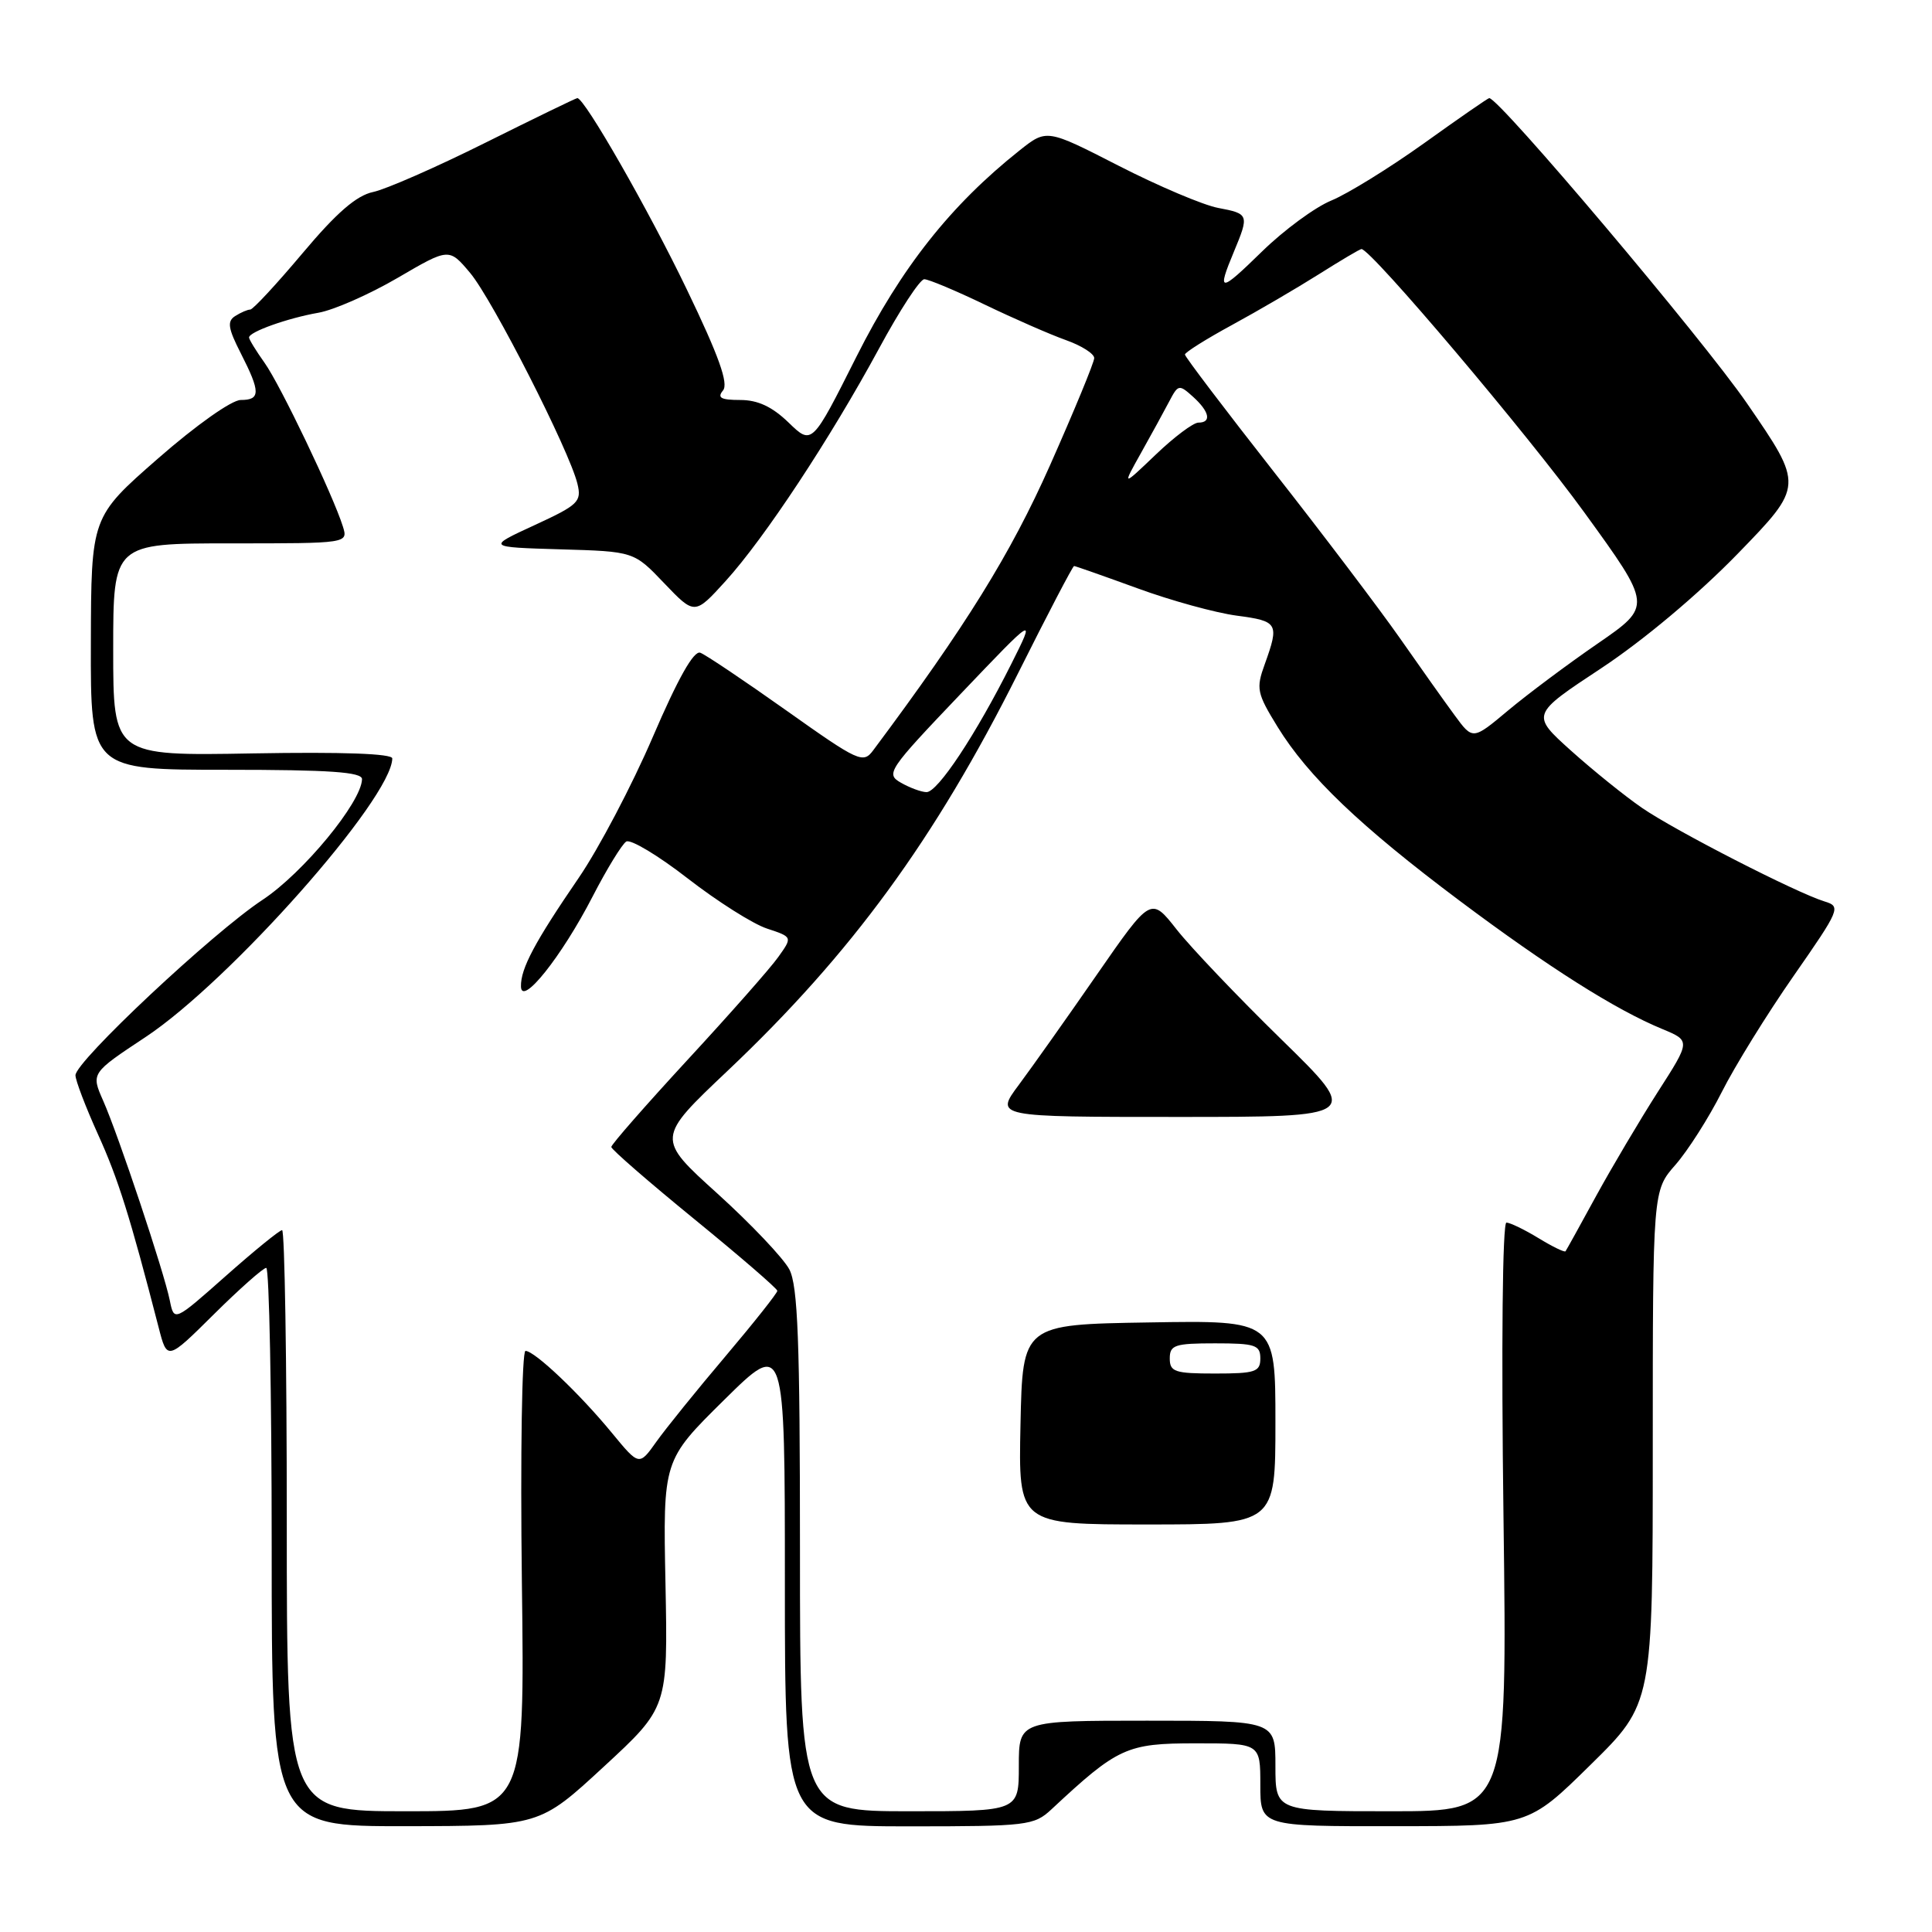 <?xml version="1.0" encoding="UTF-8" standalone="no"?>
<!DOCTYPE svg PUBLIC "-//W3C//DTD SVG 1.1//EN" "http://www.w3.org/Graphics/SVG/1.1/DTD/svg11.dtd" >
<svg xmlns="http://www.w3.org/2000/svg" xmlns:xlink="http://www.w3.org/1999/xlink" version="1.1" viewBox="0 0 256 256">
 <g >
 <path fill="currentColor"
d=" M 80.00 234.10 C 88.50 226.25 88.50 226.25 88.18 209.87 C 87.85 193.50 87.85 193.50 95.93 185.52 C 104.00 177.55 104.00 177.55 104.00 209.77 C 104.00 242.00 104.00 242.00 120.45 242.00 C 136.14 242.00 137.02 241.89 139.32 239.75 C 148.13 231.53 149.29 231.00 158.43 231.00 C 167.00 231.00 167.00 231.00 167.00 236.50 C 167.00 242.00 167.00 242.00 184.75 241.98 C 202.50 241.97 202.50 241.97 210.75 233.85 C 219.00 225.74 219.00 225.74 219.00 191.75 C 219.00 157.76 219.00 157.76 222.01 154.34 C 223.66 152.45 226.42 148.12 228.14 144.71 C 229.86 141.29 234.14 134.37 237.66 129.32 C 243.82 120.47 243.97 120.12 241.77 119.45 C 238.02 118.30 222.00 110.09 217.59 107.06 C 215.32 105.50 211.08 102.08 208.16 99.46 C 202.86 94.69 202.86 94.69 212.18 88.54 C 217.76 84.85 225.01 78.77 230.25 73.38 C 239.00 64.37 239.00 64.37 231.48 53.44 C 225.60 44.90 198.66 13.00 197.33 13.00 C 197.17 13.00 193.28 15.69 188.68 18.99 C 184.08 22.28 178.55 25.69 176.41 26.57 C 174.26 27.45 170.14 30.48 167.25 33.30 C 161.59 38.83 161.21 38.84 163.50 33.35 C 165.54 28.45 165.49 28.32 161.41 27.55 C 159.44 27.18 153.52 24.67 148.26 21.98 C 138.69 17.08 138.69 17.08 135.10 19.93 C 125.97 27.18 119.41 35.48 113.49 47.25 C 107.59 58.99 107.59 58.99 104.50 56.00 C 102.32 53.89 100.42 53.00 98.08 53.00 C 95.52 53.00 95.00 52.71 95.80 51.74 C 96.56 50.83 95.26 47.18 91.01 38.36 C 85.96 27.85 77.46 13.00 76.50 13.00 C 76.32 13.00 70.85 15.66 64.34 18.90 C 57.83 22.15 51.12 25.09 49.44 25.44 C 47.24 25.90 44.60 28.18 40.10 33.54 C 36.65 37.64 33.53 41.01 33.16 41.02 C 32.80 41.02 31.90 41.41 31.16 41.88 C 30.07 42.57 30.22 43.51 31.91 46.82 C 34.53 51.96 34.53 53.00 31.90 53.00 C 30.70 53.00 25.97 56.35 20.94 60.75 C 12.08 68.50 12.08 68.50 12.04 85.25 C 12.00 102.00 12.00 102.00 30.00 102.00 C 43.75 102.00 47.99 102.30 47.97 103.25 C 47.89 106.31 40.16 115.69 34.78 119.24 C 28.16 123.61 10.00 140.64 10.00 142.48 C 10.00 143.16 11.35 146.69 12.99 150.32 C 15.67 156.23 17.21 161.14 21.02 175.89 C 22.15 180.29 22.15 180.29 28.35 174.14 C 31.76 170.76 34.88 168.00 35.28 168.00 C 35.67 168.00 36.00 184.65 36.00 205.00 C 36.00 242.00 36.00 242.00 53.75 241.98 C 71.50 241.95 71.50 241.95 80.00 234.10 Z  M 38.00 201.50 C 38.00 180.32 37.72 163.00 37.38 163.00 C 37.04 163.00 33.69 165.73 29.92 169.07 C 23.07 175.14 23.07 175.14 22.50 172.32 C 21.74 168.54 15.69 150.41 13.67 145.85 C 12.06 142.20 12.06 142.20 19.28 137.42 C 30.47 130.01 51.89 105.83 51.98 100.50 C 52.00 99.86 45.40 99.62 33.50 99.83 C 15.00 100.16 15.00 100.16 15.00 86.08 C 15.00 72.00 15.00 72.00 30.57 72.00 C 46.13 72.00 46.13 72.00 45.43 69.75 C 44.14 65.63 37.15 51.01 35.06 48.08 C 33.93 46.49 33.00 44.98 33.00 44.72 C 33.00 43.97 38.13 42.15 42.19 41.44 C 44.21 41.09 48.94 39.01 52.69 36.82 C 59.50 32.84 59.50 32.84 62.30 36.17 C 65.26 39.70 75.45 59.72 76.51 64.09 C 77.09 66.48 76.65 66.90 70.82 69.59 C 64.50 72.50 64.50 72.50 74.25 72.79 C 84.00 73.07 84.00 73.07 88.02 77.29 C 92.05 81.50 92.05 81.50 96.14 77.00 C 101.30 71.32 110.03 58.08 116.47 46.19 C 119.20 41.13 121.90 37.00 122.47 37.00 C 123.04 37.00 126.66 38.52 130.50 40.37 C 134.35 42.22 139.19 44.34 141.25 45.07 C 143.31 45.80 144.99 46.87 144.99 47.45 C 144.98 48.03 142.34 54.43 139.12 61.68 C 133.90 73.42 127.96 83.00 115.72 99.40 C 114.37 101.22 113.82 100.97 104.19 94.14 C 98.63 90.20 93.50 86.75 92.79 86.49 C 91.93 86.17 89.83 89.90 86.50 97.65 C 83.75 104.05 79.33 112.45 76.69 116.31 C 70.85 124.84 68.99 128.33 69.03 130.70 C 69.07 133.46 74.41 126.77 78.51 118.82 C 80.40 115.15 82.42 111.86 82.98 111.51 C 83.55 111.16 87.22 113.36 91.13 116.40 C 95.05 119.44 99.77 122.43 101.63 123.04 C 105.02 124.16 105.02 124.16 103.11 126.83 C 102.07 128.30 96.66 134.42 91.10 140.44 C 85.55 146.46 81.00 151.65 81.00 151.98 C 81.00 152.30 85.95 156.60 92.00 161.54 C 98.04 166.47 102.99 170.74 103.00 171.04 C 103.00 171.34 99.91 175.24 96.13 179.71 C 92.35 184.17 88.23 189.27 86.97 191.04 C 84.69 194.25 84.69 194.25 81.09 189.88 C 76.82 184.68 70.85 179.01 69.63 179.00 C 69.16 179.00 68.94 192.69 69.15 209.50 C 69.54 240.00 69.54 240.00 53.77 240.00 C 38.00 240.00 38.00 240.00 38.00 201.50 Z  M 106.00 205.45 C 106.00 177.66 105.72 170.37 104.59 168.20 C 103.81 166.72 99.53 162.20 95.07 158.16 C 86.96 150.83 86.96 150.83 96.44 141.86 C 112.82 126.35 123.86 111.24 134.88 89.25 C 138.80 81.41 142.15 75.00 142.32 75.00 C 142.48 75.00 146.26 76.33 150.71 77.95 C 155.15 79.58 161.09 81.21 163.90 81.58 C 169.35 82.30 169.53 82.61 167.59 88.00 C 166.41 91.24 166.54 91.85 169.29 96.32 C 173.34 102.89 180.21 109.46 193.39 119.34 C 205.15 128.15 214.07 133.80 220.26 136.35 C 224.02 137.91 224.02 137.91 219.66 144.70 C 217.27 148.44 213.59 154.65 211.48 158.50 C 209.38 162.35 207.56 165.64 207.44 165.80 C 207.32 165.97 205.71 165.19 203.86 164.06 C 202.01 162.93 200.10 162.01 199.61 162.00 C 199.09 162.00 198.92 178.35 199.22 201.00 C 199.73 240.00 199.73 240.00 184.37 240.00 C 169.00 240.00 169.00 240.00 169.00 234.00 C 169.00 228.00 169.00 228.00 152.00 228.00 C 135.00 228.00 135.00 228.00 135.00 234.00 C 135.00 240.00 135.00 240.00 120.50 240.00 C 106.00 240.00 106.00 240.00 106.00 205.45 Z  M 169.00 188.48 C 169.00 174.95 169.00 174.95 152.25 175.23 C 135.50 175.50 135.50 175.50 135.22 188.75 C 134.94 202.00 134.94 202.00 151.97 202.00 C 169.00 202.00 169.00 202.00 169.00 188.48 Z  M 169.81 137.75 C 164.04 132.11 157.79 125.55 155.91 123.16 C 152.50 118.82 152.50 118.82 145.33 129.16 C 141.39 134.85 136.74 141.41 135.00 143.75 C 131.83 148.00 131.83 148.00 156.06 148.00 C 180.29 148.00 180.29 148.00 169.81 137.75 Z  M 119.37 103.71 C 117.33 102.55 117.68 102.03 127.24 92.00 C 137.25 81.50 137.25 81.50 133.99 88.00 C 129.32 97.32 124.23 105.01 122.76 104.96 C 122.07 104.95 120.54 104.38 119.37 103.71 Z  M 192.75 94.78 C 191.42 92.98 188.14 88.35 185.45 84.50 C 182.75 80.65 175.26 70.75 168.78 62.50 C 162.31 54.25 157.01 47.27 157.01 46.98 C 157.00 46.70 159.81 44.93 163.25 43.06 C 166.69 41.19 171.87 38.16 174.77 36.33 C 177.67 34.50 180.20 33.00 180.40 33.00 C 181.66 33.00 202.47 57.59 209.93 67.90 C 218.92 80.30 218.92 80.30 211.71 85.27 C 207.74 88.00 202.40 91.99 199.82 94.15 C 195.15 98.06 195.15 98.06 192.75 94.78 Z  M 151.20 60.00 C 152.59 57.52 154.27 54.45 154.94 53.17 C 156.11 50.94 156.24 50.91 158.08 52.57 C 160.27 54.55 160.57 56.00 158.79 56.00 C 158.12 56.00 155.57 57.91 153.13 60.25 C 148.68 64.50 148.68 64.50 151.20 60.00 Z  M 155.00 180.00 C 155.00 178.22 155.67 178.00 161.00 178.00 C 166.33 178.00 167.00 178.22 167.00 180.00 C 167.00 181.78 166.33 182.00 161.00 182.00 C 155.67 182.00 155.00 181.78 155.00 180.00 Z "/>
</g>
</svg>
